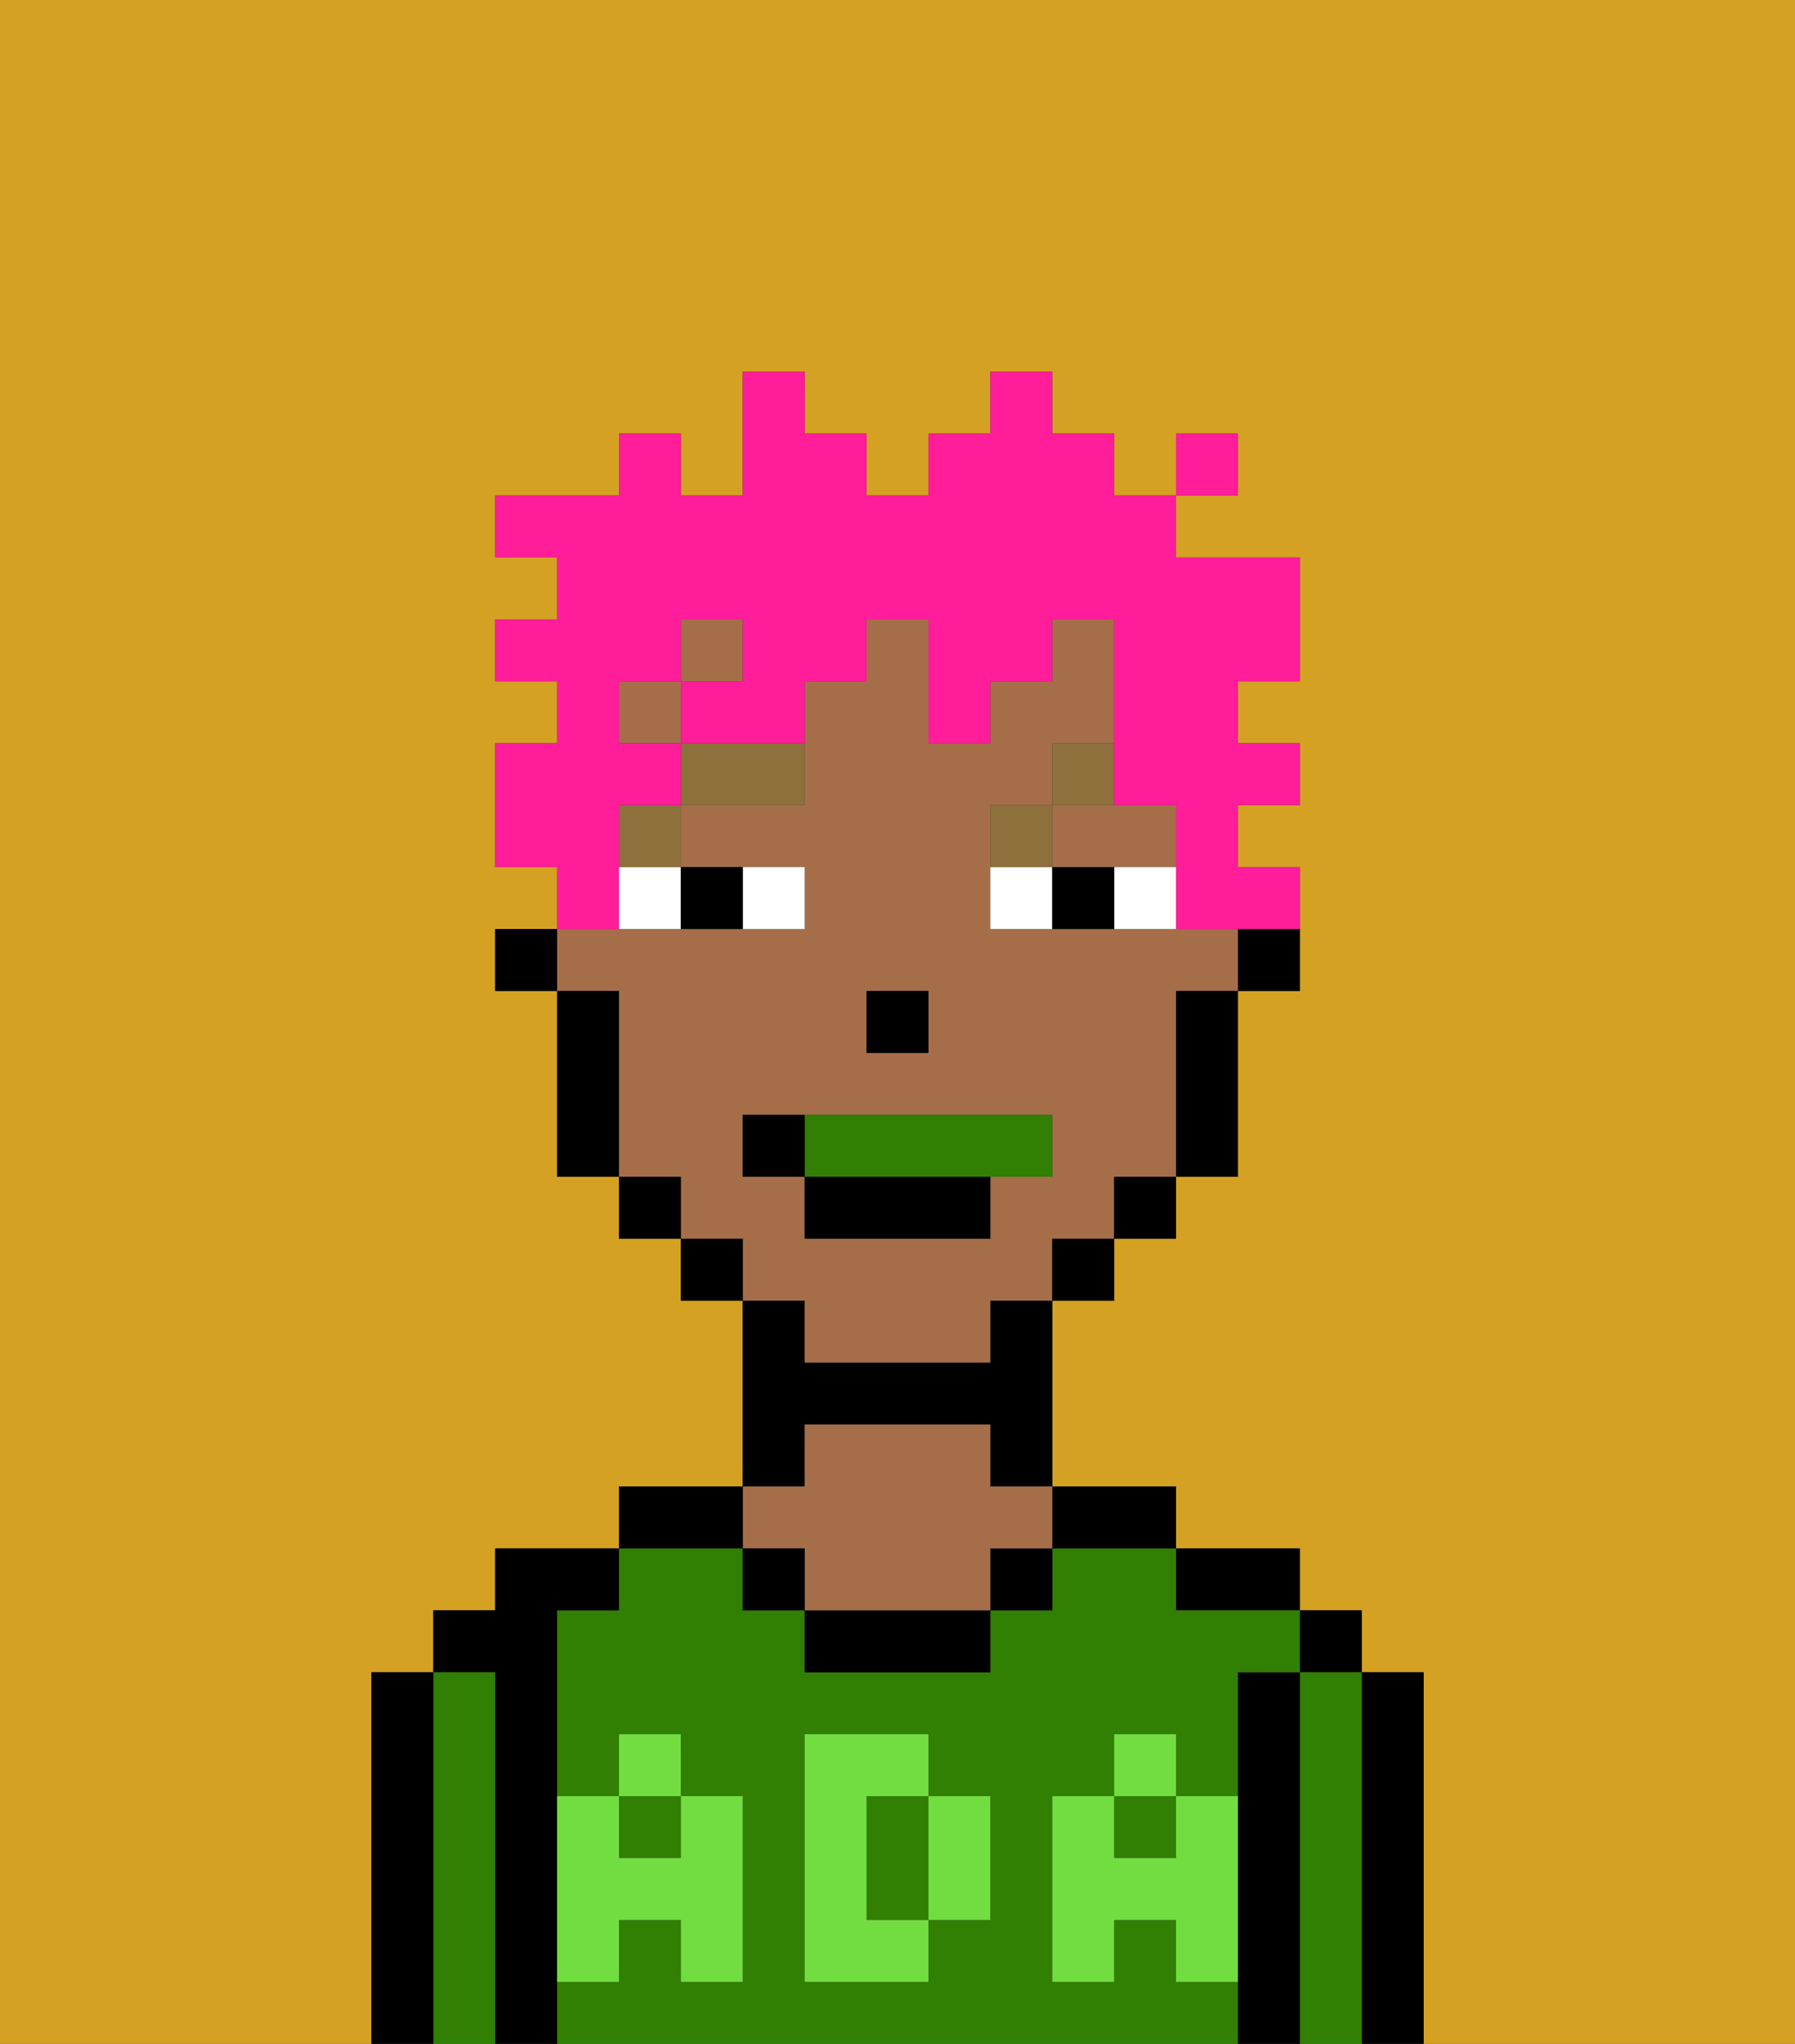 <svg xmlns="http://www.w3.org/2000/svg" viewBox="0 0 29 33"><rect x="0" y="0" width="29" height="33" fill="#333333" stroke="none"/><defs><style>polygon,rect,path{shape-rendering:crispedges;}.ha26-1{fill:#d4a122;}.ha26-2{fill:#000000;}.ha26-3{fill:#317f03;}.ha26-4{fill:#a56e49;}.ha26-5{fill:#72dd40;}.ha26-6{fill:#ffffff;}.ha26-7{fill:#8e703c;}.ha26-8{fill:#317f03;}.ha26-9{fill:#ff1d99;}</style></defs><path class="ha26-1" d="M0,33H6V27H7V26H8V25h2V24h2V21H11V20H10V19H9V16H8V15H9V14H8V12H9V11H8V10H9V9H8V8h2V7h1V8h1V6h1V7h1V8h1V7h1V6h1V7h1V8h1V7h1V8H19V9h2v2H20v1h1v1H20v1h1v2H20v3H19v1H18v1H17v3h2v1h2v1h1v1h1v6h6V0H0Z"/><path class="ha26-2" d="M23,27H22v6h1V27Z"/><rect class="ha26-2" x="21" y="26" width="1" height="1"/><path class="ha26-3" d="M22,27H21v6h1V27Z"/><path class="ha26-2" d="M21,27H20v6h1V27Z"/><path class="ha26-2" d="M20,26h1V25H19v1Z"/><rect class="ha26-3" x="18" y="29" width="1" height="1"/><path class="ha26-3" d="M15,29H14v2h1V29Z"/><path class="ha26-3" d="M19,32V31H18v1H17V29h1V28h1v1h1V27h1V26H19V25H17v1H16v1H13V26H12V25H10v1H9v3h1V28h1v1h1v3H11V31H10v1H9v1H20V32Zm-3-2v1H15v1H13V28h2v1h1Z"/><rect class="ha26-3" x="10" y="29" width="1" height="1"/><path class="ha26-2" d="M18,25h1V24H17v1Z"/><rect class="ha26-2" x="16" y="25" width="1" height="1"/><path class="ha26-2" d="M13,26v1h3V26H13Z"/><path class="ha26-2" d="M13,23h3v1h1V21H16v1H13V21H12v3h1Z"/><path class="ha26-4" d="M13,25v1h3V25h1V24H16V23H13v1H12v1Z"/><rect class="ha26-2" x="12" y="25" width="1" height="1"/><path class="ha26-2" d="M12,24H10v1h2Z"/><path class="ha26-2" d="M9,31V26h1V25H8v1H7v1H8v6H9V31Z"/><path class="ha26-3" d="M8,27H7v6H8V27Z"/><path class="ha26-2" d="M7,27H6v6H7V27Z"/><path class="ha26-5" d="M19,30H18V29H17v3h1V31h1v1h1V29H19Z"/><rect class="ha26-5" x="18" y="28" width="1" height="1"/><path class="ha26-5" d="M15,30v1h1V29H15Z"/><path class="ha26-5" d="M14,30V29h1V28H13v4h2V31H14Z"/><path class="ha26-5" d="M9,32h1V31h1v1h1V29H11v1H10V29H9v3Z"/><rect class="ha26-5" x="10" y="28" width="1" height="1"/><path class="ha26-2" d="M20,16h1V15H20Z"/><path class="ha26-4" d="M18,14h1V13H17v1Z"/><path class="ha26-4" d="M13,22h3V21h1V20h1V19h1V16h1V15H16V13h1V12h1V10H17v1H16v1H15V10H14v1H13v2H11v1h2v1H9v1h1v3h1v1h1v1h1Zm1-6h1v1H14Zm-2,3V18h5v1H16v1H13V19Z"/><rect class="ha26-4" x="10" y="11" width="1" height="1"/><rect class="ha26-4" x="11" y="10" width="1" height="1"/><path class="ha26-2" d="M19,17v2h1V16H19Z"/><rect class="ha26-2" x="18" y="19" width="1" height="1"/><rect class="ha26-2" x="17" y="20" width="1" height="1"/><rect class="ha26-2" x="11" y="20" width="1" height="1"/><rect class="ha26-2" x="10" y="19" width="1" height="1"/><path class="ha26-2" d="M10,16H9v3h1V16Z"/><rect class="ha26-2" x="8" y="15" width="1" height="1"/><rect class="ha26-2" x="14" y="16" width="1" height="1"/><path class="ha26-6" d="M13,15V14H12v1Z"/><path class="ha26-6" d="M10,15h1V14H10Z"/><path class="ha26-6" d="M18,14v1h1V14Z"/><path class="ha26-6" d="M16,14v1h1V14Z"/><path class="ha26-2" d="M12,15V14H11v1Z"/><path class="ha26-2" d="M17,14v1h1V14Z"/><rect class="ha26-7" x="10" y="13" width="1" height="1"/><path class="ha26-7" d="M11,13h2V12H11Z"/><path class="ha26-7" d="M17,13H16v1h1Z"/><path class="ha26-7" d="M18,12H17v1h1Z"/><path class="ha26-8" d="M16,19h1V18H13v1Z"/><rect class="ha26-2" x="13" y="19" width="3" height="1"/><path class="ha26-2" d="M13,18H12v1h1Z"/><path class="ha26-9" d="M10,14V13h1V12H10V11h1V10h1v1H11v1h2V11h1V10h1v2h1V11h1V10h1v3h1v2h2V14H20V13h1V12H20V11h1V9H19V8H18V7H17V6H16V7H15V8H14V7H13V6H12V8H11V7H10V8H8V9H9v1H8v1H9v1H8v2H9v1h1Z"/><rect class="ha26-9" x="19" y="7" width="1" height="1"/></svg>